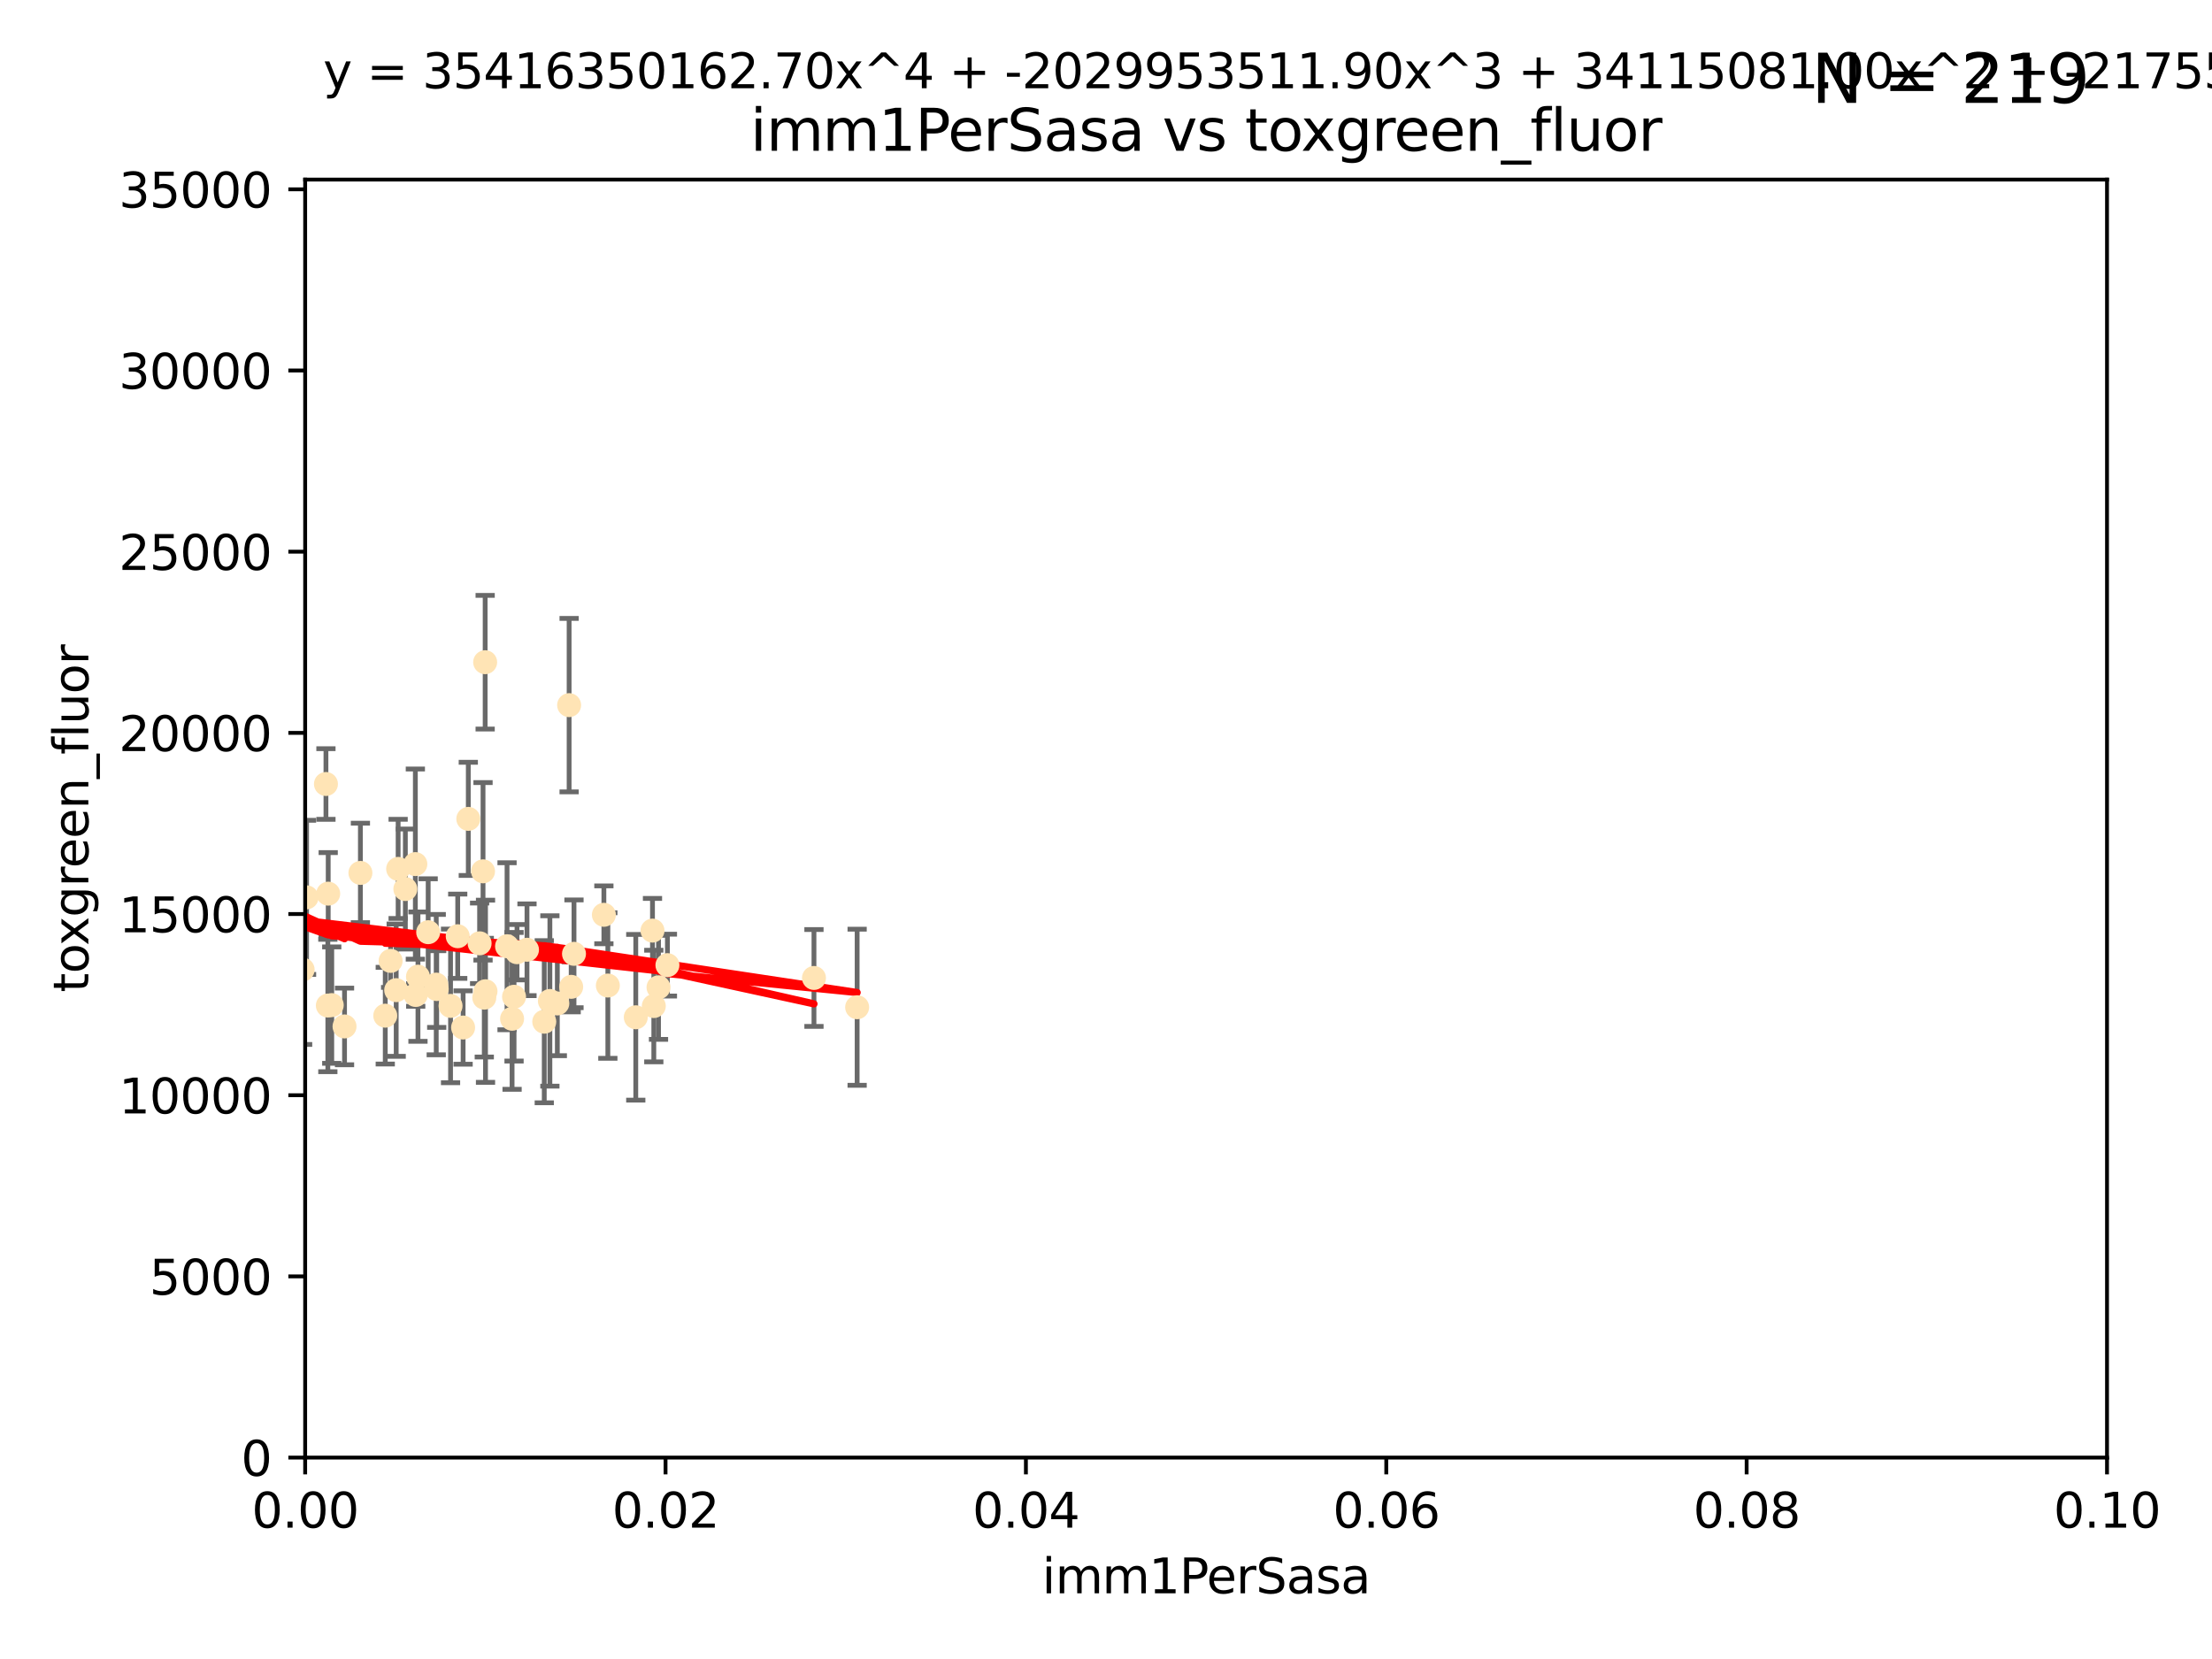 <?xml version="1.0" encoding="utf-8" standalone="no"?>
<!DOCTYPE svg PUBLIC "-//W3C//DTD SVG 1.1//EN"
  "http://www.w3.org/Graphics/SVG/1.1/DTD/svg11.dtd">
<svg xmlns:xlink="http://www.w3.org/1999/xlink" width="460.8pt" height="345.6pt" viewBox="0 0 460.8 345.6" xmlns="http://www.w3.org/2000/svg" version="1.1">
 <defs>
  <style type="text/css">*{stroke-linejoin: round; stroke-linecap: butt}</style>
 </defs>
 <g id="figure_1">
  <g id="patch_1">
   <path d="M 0 345.6 
L 460.8 345.6 
L 460.8 0 
L 0 0 
z
" style="fill: #ffffff"/>
  </g>
  <g id="axes_1">
   <g id="patch_2">
    <path d="M 63.571 303.64 
L 438.93 303.64 
L 438.93 37.411 
L 63.571 37.411 
z
" style="fill: #ffffff"/>
   </g>
   <g id="PathCollection_1">
    <defs>
     <path id="m7cfecf7561" d="M 0 1.118 
C 0.297 1.118 0.581 1 0.791 0.791 
C 1 0.581 1.118 0.297 1.118 0 
C 1.118 -0.297 1 -0.581 0.791 -0.791 
C 0.581 -1 0.297 -1.118 0 -1.118 
C -0.297 -1.118 -0.581 -1 -0.791 -0.791 
C -1 -0.581 -1.118 -0.297 -1.118 0 
C -1.118 0.297 -1 0.581 -0.791 0.791 
C -0.581 1 -0.297 1.118 0 1.118 
z
" style="stroke: #ffe4b5"/>
    </defs>
    <g clip-path="url(#pd90ed4f864)">
     <use xlink:href="#m7cfecf7561" x="57.015" y="156.837" style="fill: #ffe4b5; stroke: #ffe4b5"/>
     <use xlink:href="#m7cfecf7561" x="71.772" y="213.825" style="fill: #ffe4b5; stroke: #ffe4b5"/>
     <use xlink:href="#m7cfecf7561" x="54.785" y="171.695" style="fill: #ffe4b5; stroke: #ffe4b5"/>
     <use xlink:href="#m7cfecf7561" x="53.188" y="211.132" style="fill: #ffe4b5; stroke: #ffe4b5"/>
     <use xlink:href="#m7cfecf7561" x="75.079" y="181.843" style="fill: #ffe4b5; stroke: #ffe4b5"/>
     <use xlink:href="#m7cfecf7561" x="90.877" y="205.115" style="fill: #ffe4b5; stroke: #ffe4b5"/>
     <use xlink:href="#m7cfecf7561" x="82.94" y="181.005" style="fill: #ffe4b5; stroke: #ffe4b5"/>
     <use xlink:href="#m7cfecf7561" x="67.9" y="163.323" style="fill: #ffe4b5; stroke: #ffe4b5"/>
     <use xlink:href="#m7cfecf7561" x="90.975" y="206.037" style="fill: #ffe4b5; stroke: #ffe4b5"/>
     <use xlink:href="#m7cfecf7561" x="81.373" y="200.169" style="fill: #ffe4b5; stroke: #ffe4b5"/>
     <use xlink:href="#m7cfecf7561" x="89.197" y="194.192" style="fill: #ffe4b5; stroke: #ffe4b5"/>
     <use xlink:href="#m7cfecf7561" x="101.141" y="206.499" style="fill: #ffe4b5; stroke: #ffe4b5"/>
     <use xlink:href="#m7cfecf7561" x="63.044" y="201.987" style="fill: #ffe4b5; stroke: #ffe4b5"/>
     <use xlink:href="#m7cfecf7561" x="63.861" y="186.933" style="fill: #ffe4b5; stroke: #ffe4b5"/>
     <use xlink:href="#m7cfecf7561" x="68.371" y="186.164" style="fill: #ffe4b5; stroke: #ffe4b5"/>
     <use xlink:href="#m7cfecf7561" x="118.558" y="146.893" style="fill: #ffe4b5; stroke: #ffe4b5"/>
     <use xlink:href="#m7cfecf7561" x="99.911" y="196.509" style="fill: #ffe4b5; stroke: #ffe4b5"/>
     <use xlink:href="#m7cfecf7561" x="100.885" y="207.828" style="fill: #ffe4b5; stroke: #ffe4b5"/>
     <use xlink:href="#m7cfecf7561" x="135.925" y="193.861" style="fill: #ffe4b5; stroke: #ffe4b5"/>
     <use xlink:href="#m7cfecf7561" x="86.601" y="207.271" style="fill: #ffe4b5; stroke: #ffe4b5"/>
     <use xlink:href="#m7cfecf7561" x="87.071" y="203.455" style="fill: #ffe4b5; stroke: #ffe4b5"/>
     <use xlink:href="#m7cfecf7561" x="84.442" y="185.203" style="fill: #ffe4b5; stroke: #ffe4b5"/>
     <use xlink:href="#m7cfecf7561" x="96.474" y="214.052" style="fill: #ffe4b5; stroke: #ffe4b5"/>
     <use xlink:href="#m7cfecf7561" x="107.703" y="198.363" style="fill: #ffe4b5; stroke: #ffe4b5"/>
     <use xlink:href="#m7cfecf7561" x="80.257" y="211.585" style="fill: #ffe4b5; stroke: #ffe4b5"/>
     <use xlink:href="#m7cfecf7561" x="116.102" y="209.035" style="fill: #ffe4b5; stroke: #ffe4b5"/>
     <use xlink:href="#m7cfecf7561" x="93.857" y="209.546" style="fill: #ffe4b5; stroke: #ffe4b5"/>
     <use xlink:href="#m7cfecf7561" x="68.296" y="209.471" style="fill: #ffe4b5; stroke: #ffe4b5"/>
     <use xlink:href="#m7cfecf7561" x="105.627" y="197.121" style="fill: #ffe4b5; stroke: #ffe4b5"/>
     <use xlink:href="#m7cfecf7561" x="101.067" y="137.95" style="fill: #ffe4b5; stroke: #ffe4b5"/>
     <use xlink:href="#m7cfecf7561" x="95.352" y="195.035" style="fill: #ffe4b5; stroke: #ffe4b5"/>
     <use xlink:href="#m7cfecf7561" x="100.625" y="181.513" style="fill: #ffe4b5; stroke: #ffe4b5"/>
     <use xlink:href="#m7cfecf7561" x="106.676" y="212.224" style="fill: #ffe4b5; stroke: #ffe4b5"/>
     <use xlink:href="#m7cfecf7561" x="82.534" y="206.268" style="fill: #ffe4b5; stroke: #ffe4b5"/>
     <use xlink:href="#m7cfecf7561" x="118.986" y="205.576" style="fill: #ffe4b5; stroke: #ffe4b5"/>
     <use xlink:href="#m7cfecf7561" x="113.38" y="212.837" style="fill: #ffe4b5; stroke: #ffe4b5"/>
     <use xlink:href="#m7cfecf7561" x="137.18" y="205.681" style="fill: #ffe4b5; stroke: #ffe4b5"/>
     <use xlink:href="#m7cfecf7561" x="86.526" y="180.006" style="fill: #ffe4b5; stroke: #ffe4b5"/>
     <use xlink:href="#m7cfecf7561" x="109.782" y="197.851" style="fill: #ffe4b5; stroke: #ffe4b5"/>
     <use xlink:href="#m7cfecf7561" x="69.109" y="209.384" style="fill: #ffe4b5; stroke: #ffe4b5"/>
     <use xlink:href="#m7cfecf7561" x="97.555" y="170.586" style="fill: #ffe4b5; stroke: #ffe4b5"/>
     <use xlink:href="#m7cfecf7561" x="107.086" y="207.643" style="fill: #ffe4b5; stroke: #ffe4b5"/>
     <use xlink:href="#m7cfecf7561" x="114.552" y="208.521" style="fill: #ffe4b5; stroke: #ffe4b5"/>
     <use xlink:href="#m7cfecf7561" x="169.564" y="203.725" style="fill: #ffe4b5; stroke: #ffe4b5"/>
     <use xlink:href="#m7cfecf7561" x="126.627" y="205.306" style="fill: #ffe4b5; stroke: #ffe4b5"/>
     <use xlink:href="#m7cfecf7561" x="60.205" y="213.635" style="fill: #ffe4b5; stroke: #ffe4b5"/>
     <use xlink:href="#m7cfecf7561" x="136.2" y="209.579" style="fill: #ffe4b5; stroke: #ffe4b5"/>
     <use xlink:href="#m7cfecf7561" x="119.573" y="198.699" style="fill: #ffe4b5; stroke: #ffe4b5"/>
     <use xlink:href="#m7cfecf7561" x="178.558" y="209.828" style="fill: #ffe4b5; stroke: #ffe4b5"/>
     <use xlink:href="#m7cfecf7561" x="139.037" y="201.054" style="fill: #ffe4b5; stroke: #ffe4b5"/>
     <use xlink:href="#m7cfecf7561" x="132.444" y="211.918" style="fill: #ffe4b5; stroke: #ffe4b5"/>
     <use xlink:href="#m7cfecf7561" x="125.8" y="190.57" style="fill: #ffe4b5; stroke: #ffe4b5"/>
    </g>
   </g>
   <g id="matplotlib.axis_1">
    <g id="xtick_1">
     <g id="line2d_1">
      <defs>
       <path id="mc4aa33e08f" d="M 0 0 
L 0 3.5 
" style="stroke: #000000; stroke-width: 0.8"/>
      </defs>
      <g>
       <use xlink:href="#mc4aa33e08f" x="63.571" y="303.64" style="stroke: #000000; stroke-width: 0.8"/>
      </g>
     </g>
     <g id="text_1">
      <!-- 0.00 -->
      <g transform="translate(52.438 318.238)scale(0.1 -0.1)">
       <defs>
        <path id="DejaVuSans-30" d="M 2034 4250 
Q 1547 4250 1301 3770 
Q 1056 3291 1056 2328 
Q 1056 1369 1301 889 
Q 1547 409 2034 409 
Q 2525 409 2770 889 
Q 3016 1369 3016 2328 
Q 3016 3291 2770 3770 
Q 2525 4250 2034 4250 
z
M 2034 4750 
Q 2819 4750 3233 4129 
Q 3647 3509 3647 2328 
Q 3647 1150 3233 529 
Q 2819 -91 2034 -91 
Q 1250 -91 836 529 
Q 422 1150 422 2328 
Q 422 3509 836 4129 
Q 1250 4750 2034 4750 
z
" transform="scale(0.016)"/>
        <path id="DejaVuSans-2e" d="M 684 794 
L 1344 794 
L 1344 0 
L 684 0 
L 684 794 
z
" transform="scale(0.016)"/>
       </defs>
       <use xlink:href="#DejaVuSans-30"/>
       <use xlink:href="#DejaVuSans-2e" x="63.623"/>
       <use xlink:href="#DejaVuSans-30" x="95.41"/>
       <use xlink:href="#DejaVuSans-30" x="159.033"/>
      </g>
     </g>
    </g>
    <g id="xtick_2">
     <g id="line2d_2">
      <g>
       <use xlink:href="#mc4aa33e08f" x="138.643" y="303.64" style="stroke: #000000; stroke-width: 0.8"/>
      </g>
     </g>
     <g id="text_2">
      <!-- 0.02 -->
      <g transform="translate(127.51 318.238)scale(0.1 -0.1)">
       <defs>
        <path id="DejaVuSans-32" d="M 1228 531 
L 3431 531 
L 3431 0 
L 469 0 
L 469 531 
Q 828 903 1448 1529 
Q 2069 2156 2228 2338 
Q 2531 2678 2651 2914 
Q 2772 3150 2772 3378 
Q 2772 3750 2511 3984 
Q 2250 4219 1831 4219 
Q 1534 4219 1204 4116 
Q 875 4013 500 3803 
L 500 4441 
Q 881 4594 1212 4672 
Q 1544 4750 1819 4750 
Q 2544 4750 2975 4387 
Q 3406 4025 3406 3419 
Q 3406 3131 3298 2873 
Q 3191 2616 2906 2266 
Q 2828 2175 2409 1742 
Q 1991 1309 1228 531 
z
" transform="scale(0.016)"/>
       </defs>
       <use xlink:href="#DejaVuSans-30"/>
       <use xlink:href="#DejaVuSans-2e" x="63.623"/>
       <use xlink:href="#DejaVuSans-30" x="95.41"/>
       <use xlink:href="#DejaVuSans-32" x="159.033"/>
      </g>
     </g>
    </g>
    <g id="xtick_3">
     <g id="line2d_3">
      <g>
       <use xlink:href="#mc4aa33e08f" x="213.715" y="303.64" style="stroke: #000000; stroke-width: 0.8"/>
      </g>
     </g>
     <g id="text_3">
      <!-- 0.04 -->
      <g transform="translate(202.582 318.238)scale(0.1 -0.1)">
       <defs>
        <path id="DejaVuSans-34" d="M 2419 4116 
L 825 1625 
L 2419 1625 
L 2419 4116 
z
M 2253 4666 
L 3047 4666 
L 3047 1625 
L 3713 1625 
L 3713 1100 
L 3047 1100 
L 3047 0 
L 2419 0 
L 2419 1100 
L 313 1100 
L 313 1709 
L 2253 4666 
z
" transform="scale(0.016)"/>
       </defs>
       <use xlink:href="#DejaVuSans-30"/>
       <use xlink:href="#DejaVuSans-2e" x="63.623"/>
       <use xlink:href="#DejaVuSans-30" x="95.41"/>
       <use xlink:href="#DejaVuSans-34" x="159.033"/>
      </g>
     </g>
    </g>
    <g id="xtick_4">
     <g id="line2d_4">
      <g>
       <use xlink:href="#mc4aa33e08f" x="288.786" y="303.64" style="stroke: #000000; stroke-width: 0.8"/>
      </g>
     </g>
     <g id="text_4">
      <!-- 0.06 -->
      <g transform="translate(277.654 318.238)scale(0.1 -0.1)">
       <defs>
        <path id="DejaVuSans-36" d="M 2113 2584 
Q 1688 2584 1439 2293 
Q 1191 2003 1191 1497 
Q 1191 994 1439 701 
Q 1688 409 2113 409 
Q 2538 409 2786 701 
Q 3034 994 3034 1497 
Q 3034 2003 2786 2293 
Q 2538 2584 2113 2584 
z
M 3366 4563 
L 3366 3988 
Q 3128 4100 2886 4159 
Q 2644 4219 2406 4219 
Q 1781 4219 1451 3797 
Q 1122 3375 1075 2522 
Q 1259 2794 1537 2939 
Q 1816 3084 2150 3084 
Q 2853 3084 3261 2657 
Q 3669 2231 3669 1497 
Q 3669 778 3244 343 
Q 2819 -91 2113 -91 
Q 1303 -91 875 529 
Q 447 1150 447 2328 
Q 447 3434 972 4092 
Q 1497 4750 2381 4750 
Q 2619 4750 2861 4703 
Q 3103 4656 3366 4563 
z
" transform="scale(0.016)"/>
       </defs>
       <use xlink:href="#DejaVuSans-30"/>
       <use xlink:href="#DejaVuSans-2e" x="63.623"/>
       <use xlink:href="#DejaVuSans-30" x="95.41"/>
       <use xlink:href="#DejaVuSans-36" x="159.033"/>
      </g>
     </g>
    </g>
    <g id="xtick_5">
     <g id="line2d_5">
      <g>
       <use xlink:href="#mc4aa33e08f" x="363.858" y="303.64" style="stroke: #000000; stroke-width: 0.8"/>
      </g>
     </g>
     <g id="text_5">
      <!-- 0.08 -->
      <g transform="translate(352.725 318.238)scale(0.1 -0.1)">
       <defs>
        <path id="DejaVuSans-38" d="M 2034 2216 
Q 1584 2216 1326 1975 
Q 1069 1734 1069 1313 
Q 1069 891 1326 650 
Q 1584 409 2034 409 
Q 2484 409 2743 651 
Q 3003 894 3003 1313 
Q 3003 1734 2745 1975 
Q 2488 2216 2034 2216 
z
M 1403 2484 
Q 997 2584 770 2862 
Q 544 3141 544 3541 
Q 544 4100 942 4425 
Q 1341 4750 2034 4750 
Q 2731 4750 3128 4425 
Q 3525 4100 3525 3541 
Q 3525 3141 3298 2862 
Q 3072 2584 2669 2484 
Q 3125 2378 3379 2068 
Q 3634 1759 3634 1313 
Q 3634 634 3220 271 
Q 2806 -91 2034 -91 
Q 1263 -91 848 271 
Q 434 634 434 1313 
Q 434 1759 690 2068 
Q 947 2378 1403 2484 
z
M 1172 3481 
Q 1172 3119 1398 2916 
Q 1625 2713 2034 2713 
Q 2441 2713 2670 2916 
Q 2900 3119 2900 3481 
Q 2900 3844 2670 4047 
Q 2441 4250 2034 4250 
Q 1625 4250 1398 4047 
Q 1172 3844 1172 3481 
z
" transform="scale(0.016)"/>
       </defs>
       <use xlink:href="#DejaVuSans-30"/>
       <use xlink:href="#DejaVuSans-2e" x="63.623"/>
       <use xlink:href="#DejaVuSans-30" x="95.41"/>
       <use xlink:href="#DejaVuSans-38" x="159.033"/>
      </g>
     </g>
    </g>
    <g id="xtick_6">
     <g id="line2d_6">
      <g>
       <use xlink:href="#mc4aa33e08f" x="438.93" y="303.64" style="stroke: #000000; stroke-width: 0.8"/>
      </g>
     </g>
     <g id="text_6">
      <!-- 0.10 -->
      <g transform="translate(427.797 318.238)scale(0.1 -0.1)">
       <defs>
        <path id="DejaVuSans-31" d="M 794 531 
L 1825 531 
L 1825 4091 
L 703 3866 
L 703 4441 
L 1819 4666 
L 2450 4666 
L 2450 531 
L 3481 531 
L 3481 0 
L 794 0 
L 794 531 
z
" transform="scale(0.016)"/>
       </defs>
       <use xlink:href="#DejaVuSans-30"/>
       <use xlink:href="#DejaVuSans-2e" x="63.623"/>
       <use xlink:href="#DejaVuSans-31" x="95.41"/>
       <use xlink:href="#DejaVuSans-30" x="159.033"/>
      </g>
     </g>
    </g>
    <g id="text_7">
     <!-- imm1PerSasa -->
     <g transform="translate(217.067 331.917)scale(0.1 -0.1)">
      <defs>
       <path id="DejaVuSans-69" d="M 603 3500 
L 1178 3500 
L 1178 0 
L 603 0 
L 603 3500 
z
M 603 4863 
L 1178 4863 
L 1178 4134 
L 603 4134 
L 603 4863 
z
" transform="scale(0.016)"/>
       <path id="DejaVuSans-6d" d="M 3328 2828 
Q 3544 3216 3844 3400 
Q 4144 3584 4550 3584 
Q 5097 3584 5394 3201 
Q 5691 2819 5691 2113 
L 5691 0 
L 5113 0 
L 5113 2094 
Q 5113 2597 4934 2840 
Q 4756 3084 4391 3084 
Q 3944 3084 3684 2787 
Q 3425 2491 3425 1978 
L 3425 0 
L 2847 0 
L 2847 2094 
Q 2847 2600 2669 2842 
Q 2491 3084 2119 3084 
Q 1678 3084 1418 2786 
Q 1159 2488 1159 1978 
L 1159 0 
L 581 0 
L 581 3500 
L 1159 3500 
L 1159 2956 
Q 1356 3278 1631 3431 
Q 1906 3584 2284 3584 
Q 2666 3584 2933 3390 
Q 3200 3197 3328 2828 
z
" transform="scale(0.016)"/>
       <path id="DejaVuSans-50" d="M 1259 4147 
L 1259 2394 
L 2053 2394 
Q 2494 2394 2734 2622 
Q 2975 2850 2975 3272 
Q 2975 3691 2734 3919 
Q 2494 4147 2053 4147 
L 1259 4147 
z
M 628 4666 
L 2053 4666 
Q 2838 4666 3239 4311 
Q 3641 3956 3641 3272 
Q 3641 2581 3239 2228 
Q 2838 1875 2053 1875 
L 1259 1875 
L 1259 0 
L 628 0 
L 628 4666 
z
" transform="scale(0.016)"/>
       <path id="DejaVuSans-65" d="M 3597 1894 
L 3597 1613 
L 953 1613 
Q 991 1019 1311 708 
Q 1631 397 2203 397 
Q 2534 397 2845 478 
Q 3156 559 3463 722 
L 3463 178 
Q 3153 47 2828 -22 
Q 2503 -91 2169 -91 
Q 1331 -91 842 396 
Q 353 884 353 1716 
Q 353 2575 817 3079 
Q 1281 3584 2069 3584 
Q 2775 3584 3186 3129 
Q 3597 2675 3597 1894 
z
M 3022 2063 
Q 3016 2534 2758 2815 
Q 2500 3097 2075 3097 
Q 1594 3097 1305 2825 
Q 1016 2553 972 2059 
L 3022 2063 
z
" transform="scale(0.016)"/>
       <path id="DejaVuSans-72" d="M 2631 2963 
Q 2534 3019 2420 3045 
Q 2306 3072 2169 3072 
Q 1681 3072 1420 2755 
Q 1159 2438 1159 1844 
L 1159 0 
L 581 0 
L 581 3500 
L 1159 3500 
L 1159 2956 
Q 1341 3275 1631 3429 
Q 1922 3584 2338 3584 
Q 2397 3584 2469 3576 
Q 2541 3569 2628 3553 
L 2631 2963 
z
" transform="scale(0.016)"/>
       <path id="DejaVuSans-53" d="M 3425 4513 
L 3425 3897 
Q 3066 4069 2747 4153 
Q 2428 4238 2131 4238 
Q 1616 4238 1336 4038 
Q 1056 3838 1056 3469 
Q 1056 3159 1242 3001 
Q 1428 2844 1947 2747 
L 2328 2669 
Q 3034 2534 3370 2195 
Q 3706 1856 3706 1288 
Q 3706 609 3251 259 
Q 2797 -91 1919 -91 
Q 1588 -91 1214 -16 
Q 841 59 441 206 
L 441 856 
Q 825 641 1194 531 
Q 1563 422 1919 422 
Q 2459 422 2753 634 
Q 3047 847 3047 1241 
Q 3047 1584 2836 1778 
Q 2625 1972 2144 2069 
L 1759 2144 
Q 1053 2284 737 2584 
Q 422 2884 422 3419 
Q 422 4038 858 4394 
Q 1294 4750 2059 4750 
Q 2388 4750 2728 4690 
Q 3069 4631 3425 4513 
z
" transform="scale(0.016)"/>
       <path id="DejaVuSans-61" d="M 2194 1759 
Q 1497 1759 1228 1600 
Q 959 1441 959 1056 
Q 959 750 1161 570 
Q 1363 391 1709 391 
Q 2188 391 2477 730 
Q 2766 1069 2766 1631 
L 2766 1759 
L 2194 1759 
z
M 3341 1997 
L 3341 0 
L 2766 0 
L 2766 531 
Q 2569 213 2275 61 
Q 1981 -91 1556 -91 
Q 1019 -91 701 211 
Q 384 513 384 1019 
Q 384 1609 779 1909 
Q 1175 2209 1959 2209 
L 2766 2209 
L 2766 2266 
Q 2766 2663 2505 2880 
Q 2244 3097 1772 3097 
Q 1472 3097 1187 3025 
Q 903 2953 641 2809 
L 641 3341 
Q 956 3463 1253 3523 
Q 1550 3584 1831 3584 
Q 2591 3584 2966 3190 
Q 3341 2797 3341 1997 
z
" transform="scale(0.016)"/>
       <path id="DejaVuSans-73" d="M 2834 3397 
L 2834 2853 
Q 2591 2978 2328 3040 
Q 2066 3103 1784 3103 
Q 1356 3103 1142 2972 
Q 928 2841 928 2578 
Q 928 2378 1081 2264 
Q 1234 2150 1697 2047 
L 1894 2003 
Q 2506 1872 2764 1633 
Q 3022 1394 3022 966 
Q 3022 478 2636 193 
Q 2250 -91 1575 -91 
Q 1294 -91 989 -36 
Q 684 19 347 128 
L 347 722 
Q 666 556 975 473 
Q 1284 391 1588 391 
Q 1994 391 2212 530 
Q 2431 669 2431 922 
Q 2431 1156 2273 1281 
Q 2116 1406 1581 1522 
L 1381 1569 
Q 847 1681 609 1914 
Q 372 2147 372 2553 
Q 372 3047 722 3315 
Q 1072 3584 1716 3584 
Q 2034 3584 2315 3537 
Q 2597 3491 2834 3397 
z
" transform="scale(0.016)"/>
      </defs>
      <use xlink:href="#DejaVuSans-69"/>
      <use xlink:href="#DejaVuSans-6d" x="27.783"/>
      <use xlink:href="#DejaVuSans-6d" x="125.195"/>
      <use xlink:href="#DejaVuSans-31" x="222.607"/>
      <use xlink:href="#DejaVuSans-50" x="286.23"/>
      <use xlink:href="#DejaVuSans-65" x="342.908"/>
      <use xlink:href="#DejaVuSans-72" x="404.432"/>
      <use xlink:href="#DejaVuSans-53" x="445.545"/>
      <use xlink:href="#DejaVuSans-61" x="509.021"/>
      <use xlink:href="#DejaVuSans-73" x="570.301"/>
      <use xlink:href="#DejaVuSans-61" x="622.4"/>
     </g>
    </g>
   </g>
   <g id="matplotlib.axis_2">
    <g id="ytick_1">
     <g id="line2d_7">
      <defs>
       <path id="m0493720730" d="M 0 0 
L -3.5 0 
" style="stroke: #000000; stroke-width: 0.8"/>
      </defs>
      <g>
       <use xlink:href="#m0493720730" x="63.571" y="303.64" style="stroke: #000000; stroke-width: 0.8"/>
      </g>
     </g>
     <g id="text_8">
      <!-- 0 -->
      <g transform="translate(50.209 307.439)scale(0.1 -0.1)">
       <use xlink:href="#DejaVuSans-30"/>
      </g>
     </g>
    </g>
    <g id="ytick_2">
     <g id="line2d_8">
      <g>
       <use xlink:href="#m0493720730" x="63.571" y="265.897" style="stroke: #000000; stroke-width: 0.8"/>
      </g>
     </g>
     <g id="text_9">
      <!-- 5000 -->
      <g transform="translate(31.121 269.696)scale(0.1 -0.1)">
       <defs>
        <path id="DejaVuSans-35" d="M 691 4666 
L 3169 4666 
L 3169 4134 
L 1269 4134 
L 1269 2991 
Q 1406 3038 1543 3061 
Q 1681 3084 1819 3084 
Q 2600 3084 3056 2656 
Q 3513 2228 3513 1497 
Q 3513 744 3044 326 
Q 2575 -91 1722 -91 
Q 1428 -91 1123 -41 
Q 819 9 494 109 
L 494 744 
Q 775 591 1075 516 
Q 1375 441 1709 441 
Q 2250 441 2565 725 
Q 2881 1009 2881 1497 
Q 2881 1984 2565 2268 
Q 2250 2553 1709 2553 
Q 1456 2553 1204 2497 
Q 953 2441 691 2322 
L 691 4666 
z
" transform="scale(0.016)"/>
       </defs>
       <use xlink:href="#DejaVuSans-35"/>
       <use xlink:href="#DejaVuSans-30" x="63.623"/>
       <use xlink:href="#DejaVuSans-30" x="127.246"/>
       <use xlink:href="#DejaVuSans-30" x="190.869"/>
      </g>
     </g>
    </g>
    <g id="ytick_3">
     <g id="line2d_9">
      <g>
       <use xlink:href="#m0493720730" x="63.571" y="228.154" style="stroke: #000000; stroke-width: 0.8"/>
      </g>
     </g>
     <g id="text_10">
      <!-- 10000 -->
      <g transform="translate(24.759 231.953)scale(0.1 -0.1)">
       <use xlink:href="#DejaVuSans-31"/>
       <use xlink:href="#DejaVuSans-30" x="63.623"/>
       <use xlink:href="#DejaVuSans-30" x="127.246"/>
       <use xlink:href="#DejaVuSans-30" x="190.869"/>
       <use xlink:href="#DejaVuSans-30" x="254.492"/>
      </g>
     </g>
    </g>
    <g id="ytick_4">
     <g id="line2d_10">
      <g>
       <use xlink:href="#m0493720730" x="63.571" y="190.411" style="stroke: #000000; stroke-width: 0.8"/>
      </g>
     </g>
     <g id="text_11">
      <!-- 15000 -->
      <g transform="translate(24.759 194.21)scale(0.1 -0.1)">
       <use xlink:href="#DejaVuSans-31"/>
       <use xlink:href="#DejaVuSans-35" x="63.623"/>
       <use xlink:href="#DejaVuSans-30" x="127.246"/>
       <use xlink:href="#DejaVuSans-30" x="190.869"/>
       <use xlink:href="#DejaVuSans-30" x="254.492"/>
      </g>
     </g>
    </g>
    <g id="ytick_5">
     <g id="line2d_11">
      <g>
       <use xlink:href="#m0493720730" x="63.571" y="152.668" style="stroke: #000000; stroke-width: 0.8"/>
      </g>
     </g>
     <g id="text_12">
      <!-- 20000 -->
      <g transform="translate(24.759 156.467)scale(0.1 -0.1)">
       <use xlink:href="#DejaVuSans-32"/>
       <use xlink:href="#DejaVuSans-30" x="63.623"/>
       <use xlink:href="#DejaVuSans-30" x="127.246"/>
       <use xlink:href="#DejaVuSans-30" x="190.869"/>
       <use xlink:href="#DejaVuSans-30" x="254.492"/>
      </g>
     </g>
    </g>
    <g id="ytick_6">
     <g id="line2d_12">
      <g>
       <use xlink:href="#m0493720730" x="63.571" y="114.925" style="stroke: #000000; stroke-width: 0.8"/>
      </g>
     </g>
     <g id="text_13">
      <!-- 25000 -->
      <g transform="translate(24.759 118.724)scale(0.1 -0.1)">
       <use xlink:href="#DejaVuSans-32"/>
       <use xlink:href="#DejaVuSans-35" x="63.623"/>
       <use xlink:href="#DejaVuSans-30" x="127.246"/>
       <use xlink:href="#DejaVuSans-30" x="190.869"/>
       <use xlink:href="#DejaVuSans-30" x="254.492"/>
      </g>
     </g>
    </g>
    <g id="ytick_7">
     <g id="line2d_13">
      <g>
       <use xlink:href="#m0493720730" x="63.571" y="77.181" style="stroke: #000000; stroke-width: 0.8"/>
      </g>
     </g>
     <g id="text_14">
      <!-- 30000 -->
      <g transform="translate(24.759 80.981)scale(0.1 -0.1)">
       <defs>
        <path id="DejaVuSans-33" d="M 2597 2516 
Q 3050 2419 3304 2112 
Q 3559 1806 3559 1356 
Q 3559 666 3084 287 
Q 2609 -91 1734 -91 
Q 1441 -91 1130 -33 
Q 819 25 488 141 
L 488 750 
Q 750 597 1062 519 
Q 1375 441 1716 441 
Q 2309 441 2620 675 
Q 2931 909 2931 1356 
Q 2931 1769 2642 2001 
Q 2353 2234 1838 2234 
L 1294 2234 
L 1294 2753 
L 1863 2753 
Q 2328 2753 2575 2939 
Q 2822 3125 2822 3475 
Q 2822 3834 2567 4026 
Q 2313 4219 1838 4219 
Q 1578 4219 1281 4162 
Q 984 4106 628 3988 
L 628 4550 
Q 988 4650 1302 4700 
Q 1616 4750 1894 4750 
Q 2613 4750 3031 4423 
Q 3450 4097 3450 3541 
Q 3450 3153 3228 2886 
Q 3006 2619 2597 2516 
z
" transform="scale(0.016)"/>
       </defs>
       <use xlink:href="#DejaVuSans-33"/>
       <use xlink:href="#DejaVuSans-30" x="63.623"/>
       <use xlink:href="#DejaVuSans-30" x="127.246"/>
       <use xlink:href="#DejaVuSans-30" x="190.869"/>
       <use xlink:href="#DejaVuSans-30" x="254.492"/>
      </g>
     </g>
    </g>
    <g id="ytick_8">
     <g id="line2d_14">
      <g>
       <use xlink:href="#m0493720730" x="63.571" y="39.438" style="stroke: #000000; stroke-width: 0.8"/>
      </g>
     </g>
     <g id="text_15">
      <!-- 35000 -->
      <g transform="translate(24.759 43.238)scale(0.1 -0.1)">
       <use xlink:href="#DejaVuSans-33"/>
       <use xlink:href="#DejaVuSans-35" x="63.623"/>
       <use xlink:href="#DejaVuSans-30" x="127.246"/>
       <use xlink:href="#DejaVuSans-30" x="190.869"/>
       <use xlink:href="#DejaVuSans-30" x="254.492"/>
      </g>
     </g>
    </g>
    <g id="text_16">
     <!-- toxgreen_fluor -->
     <g transform="translate(18.401 206.72)rotate(-90)scale(0.1 -0.1)">
      <defs>
       <path id="DejaVuSans-74" d="M 1172 4494 
L 1172 3500 
L 2356 3500 
L 2356 3053 
L 1172 3053 
L 1172 1153 
Q 1172 725 1289 603 
Q 1406 481 1766 481 
L 2356 481 
L 2356 0 
L 1766 0 
Q 1100 0 847 248 
Q 594 497 594 1153 
L 594 3053 
L 172 3053 
L 172 3500 
L 594 3500 
L 594 4494 
L 1172 4494 
z
" transform="scale(0.016)"/>
       <path id="DejaVuSans-6f" d="M 1959 3097 
Q 1497 3097 1228 2736 
Q 959 2375 959 1747 
Q 959 1119 1226 758 
Q 1494 397 1959 397 
Q 2419 397 2687 759 
Q 2956 1122 2956 1747 
Q 2956 2369 2687 2733 
Q 2419 3097 1959 3097 
z
M 1959 3584 
Q 2709 3584 3137 3096 
Q 3566 2609 3566 1747 
Q 3566 888 3137 398 
Q 2709 -91 1959 -91 
Q 1206 -91 779 398 
Q 353 888 353 1747 
Q 353 2609 779 3096 
Q 1206 3584 1959 3584 
z
" transform="scale(0.016)"/>
       <path id="DejaVuSans-78" d="M 3513 3500 
L 2247 1797 
L 3578 0 
L 2900 0 
L 1881 1375 
L 863 0 
L 184 0 
L 1544 1831 
L 300 3500 
L 978 3500 
L 1906 2253 
L 2834 3500 
L 3513 3500 
z
" transform="scale(0.016)"/>
       <path id="DejaVuSans-67" d="M 2906 1791 
Q 2906 2416 2648 2759 
Q 2391 3103 1925 3103 
Q 1463 3103 1205 2759 
Q 947 2416 947 1791 
Q 947 1169 1205 825 
Q 1463 481 1925 481 
Q 2391 481 2648 825 
Q 2906 1169 2906 1791 
z
M 3481 434 
Q 3481 -459 3084 -895 
Q 2688 -1331 1869 -1331 
Q 1566 -1331 1297 -1286 
Q 1028 -1241 775 -1147 
L 775 -588 
Q 1028 -725 1275 -790 
Q 1522 -856 1778 -856 
Q 2344 -856 2625 -561 
Q 2906 -266 2906 331 
L 2906 616 
Q 2728 306 2450 153 
Q 2172 0 1784 0 
Q 1141 0 747 490 
Q 353 981 353 1791 
Q 353 2603 747 3093 
Q 1141 3584 1784 3584 
Q 2172 3584 2450 3431 
Q 2728 3278 2906 2969 
L 2906 3500 
L 3481 3500 
L 3481 434 
z
" transform="scale(0.016)"/>
       <path id="DejaVuSans-6e" d="M 3513 2113 
L 3513 0 
L 2938 0 
L 2938 2094 
Q 2938 2591 2744 2837 
Q 2550 3084 2163 3084 
Q 1697 3084 1428 2787 
Q 1159 2491 1159 1978 
L 1159 0 
L 581 0 
L 581 3500 
L 1159 3500 
L 1159 2956 
Q 1366 3272 1645 3428 
Q 1925 3584 2291 3584 
Q 2894 3584 3203 3211 
Q 3513 2838 3513 2113 
z
" transform="scale(0.016)"/>
       <path id="DejaVuSans-5f" d="M 3263 -1063 
L 3263 -1509 
L -63 -1509 
L -63 -1063 
L 3263 -1063 
z
" transform="scale(0.016)"/>
       <path id="DejaVuSans-66" d="M 2375 4863 
L 2375 4384 
L 1825 4384 
Q 1516 4384 1395 4259 
Q 1275 4134 1275 3809 
L 1275 3500 
L 2222 3500 
L 2222 3053 
L 1275 3053 
L 1275 0 
L 697 0 
L 697 3053 
L 147 3053 
L 147 3500 
L 697 3500 
L 697 3744 
Q 697 4328 969 4595 
Q 1241 4863 1831 4863 
L 2375 4863 
z
" transform="scale(0.016)"/>
       <path id="DejaVuSans-6c" d="M 603 4863 
L 1178 4863 
L 1178 0 
L 603 0 
L 603 4863 
z
" transform="scale(0.016)"/>
       <path id="DejaVuSans-75" d="M 544 1381 
L 544 3500 
L 1119 3500 
L 1119 1403 
Q 1119 906 1312 657 
Q 1506 409 1894 409 
Q 2359 409 2629 706 
Q 2900 1003 2900 1516 
L 2900 3500 
L 3475 3500 
L 3475 0 
L 2900 0 
L 2900 538 
Q 2691 219 2414 64 
Q 2138 -91 1772 -91 
Q 1169 -91 856 284 
Q 544 659 544 1381 
z
M 1991 3584 
L 1991 3584 
z
" transform="scale(0.016)"/>
      </defs>
      <use xlink:href="#DejaVuSans-74"/>
      <use xlink:href="#DejaVuSans-6f" x="39.209"/>
      <use xlink:href="#DejaVuSans-78" x="97.266"/>
      <use xlink:href="#DejaVuSans-67" x="156.445"/>
      <use xlink:href="#DejaVuSans-72" x="219.922"/>
      <use xlink:href="#DejaVuSans-65" x="258.785"/>
      <use xlink:href="#DejaVuSans-65" x="320.309"/>
      <use xlink:href="#DejaVuSans-6e" x="381.832"/>
      <use xlink:href="#DejaVuSans-5f" x="445.211"/>
      <use xlink:href="#DejaVuSans-66" x="495.211"/>
      <use xlink:href="#DejaVuSans-6c" x="530.416"/>
      <use xlink:href="#DejaVuSans-75" x="558.199"/>
      <use xlink:href="#DejaVuSans-6f" x="621.578"/>
      <use xlink:href="#DejaVuSans-72" x="682.76"/>
     </g>
    </g>
   </g>
   <g id="LineCollection_1">
    <path d="M 57.015 169.082 
L 57.015 144.592 
" clip-path="url(#pd90ed4f864)" style="fill: none; stroke: #696969"/>
    <path d="M 71.772 221.812 
L 71.772 205.839 
" clip-path="url(#pd90ed4f864)" style="fill: none; stroke: #696969"/>
    <path d="M 54.785 184.238 
L 54.785 159.153 
" clip-path="url(#pd90ed4f864)" style="fill: none; stroke: #696969"/>
    <path d="M 53.188 222.176 
L 53.188 200.087 
" clip-path="url(#pd90ed4f864)" style="fill: none; stroke: #696969"/>
    <path d="M 75.079 192.201 
L 75.079 171.484 
" clip-path="url(#pd90ed4f864)" style="fill: none; stroke: #696969"/>
    <path d="M 90.877 219.733 
L 90.877 190.498 
" clip-path="url(#pd90ed4f864)" style="fill: none; stroke: #696969"/>
    <path d="M 82.94 191.334 
L 82.94 170.675 
" clip-path="url(#pd90ed4f864)" style="fill: none; stroke: #696969"/>
    <path d="M 67.9 170.679 
L 67.9 155.967 
" clip-path="url(#pd90ed4f864)" style="fill: none; stroke: #696969"/>
    <path d="M 90.975 214.023 
L 90.975 198.051 
" clip-path="url(#pd90ed4f864)" style="fill: none; stroke: #696969"/>
    <path d="M 81.373 205.695 
L 81.373 194.642 
" clip-path="url(#pd90ed4f864)" style="fill: none; stroke: #696969"/>
    <path d="M 89.197 205.318 
L 89.197 183.065 
" clip-path="url(#pd90ed4f864)" style="fill: none; stroke: #696969"/>
    <path d="M 101.141 225.473 
L 101.141 187.525 
" clip-path="url(#pd90ed4f864)" style="fill: none; stroke: #696969"/>
    <path d="M 63.044 217.58 
L 63.044 186.394 
" clip-path="url(#pd90ed4f864)" style="fill: none; stroke: #696969"/>
    <path d="M 63.861 202.987 
L 63.861 170.879 
" clip-path="url(#pd90ed4f864)" style="fill: none; stroke: #696969"/>
    <path d="M 68.371 194.716 
L 68.371 177.611 
" clip-path="url(#pd90ed4f864)" style="fill: none; stroke: #696969"/>
    <path d="M 118.558 164.958 
L 118.558 128.828 
" clip-path="url(#pd90ed4f864)" style="fill: none; stroke: #696969"/>
    <path d="M 99.911 204.892 
L 99.911 188.125 
" clip-path="url(#pd90ed4f864)" style="fill: none; stroke: #696969"/>
    <path d="M 100.885 220.196 
L 100.885 195.46 
" clip-path="url(#pd90ed4f864)" style="fill: none; stroke: #696969"/>
    <path d="M 135.925 200.564 
L 135.925 187.157 
" clip-path="url(#pd90ed4f864)" style="fill: none; stroke: #696969"/>
    <path d="M 86.601 209.631 
L 86.601 204.91 
" clip-path="url(#pd90ed4f864)" style="fill: none; stroke: #696969"/>
    <path d="M 87.071 216.927 
L 87.071 189.982 
" clip-path="url(#pd90ed4f864)" style="fill: none; stroke: #696969"/>
    <path d="M 84.442 197.701 
L 84.442 172.706 
" clip-path="url(#pd90ed4f864)" style="fill: none; stroke: #696969"/>
    <path d="M 96.474 221.697 
L 96.474 206.408 
" clip-path="url(#pd90ed4f864)" style="fill: none; stroke: #696969"/>
    <path d="M 107.703 204.127 
L 107.703 192.599 
" clip-path="url(#pd90ed4f864)" style="fill: none; stroke: #696969"/>
    <path d="M 80.257 221.66 
L 80.257 201.509 
" clip-path="url(#pd90ed4f864)" style="fill: none; stroke: #696969"/>
    <path d="M 116.102 219.918 
L 116.102 198.152 
" clip-path="url(#pd90ed4f864)" style="fill: none; stroke: #696969"/>
    <path d="M 93.857 225.553 
L 93.857 193.54 
" clip-path="url(#pd90ed4f864)" style="fill: none; stroke: #696969"/>
    <path d="M 68.296 223.257 
L 68.296 195.684 
" clip-path="url(#pd90ed4f864)" style="fill: none; stroke: #696969"/>
    <path d="M 105.627 214.516 
L 105.627 179.726 
" clip-path="url(#pd90ed4f864)" style="fill: none; stroke: #696969"/>
    <path d="M 101.067 151.873 
L 101.067 124.028 
" clip-path="url(#pd90ed4f864)" style="fill: none; stroke: #696969"/>
    <path d="M 95.352 203.811 
L 95.352 186.259 
" clip-path="url(#pd90ed4f864)" style="fill: none; stroke: #696969"/>
    <path d="M 100.625 200.002 
L 100.625 163.024 
" clip-path="url(#pd90ed4f864)" style="fill: none; stroke: #696969"/>
    <path d="M 106.676 226.922 
L 106.676 197.526 
" clip-path="url(#pd90ed4f864)" style="fill: none; stroke: #696969"/>
    <path d="M 82.534 220.052 
L 82.534 192.484 
" clip-path="url(#pd90ed4f864)" style="fill: none; stroke: #696969"/>
    <path d="M 118.986 210.796 
L 118.986 200.356 
" clip-path="url(#pd90ed4f864)" style="fill: none; stroke: #696969"/>
    <path d="M 113.38 229.727 
L 113.38 195.947 
" clip-path="url(#pd90ed4f864)" style="fill: none; stroke: #696969"/>
    <path d="M 137.18 216.521 
L 137.18 194.84 
" clip-path="url(#pd90ed4f864)" style="fill: none; stroke: #696969"/>
    <path d="M 86.526 199.813 
L 86.526 160.2 
" clip-path="url(#pd90ed4f864)" style="fill: none; stroke: #696969"/>
    <path d="M 109.782 207.408 
L 109.782 188.295 
" clip-path="url(#pd90ed4f864)" style="fill: none; stroke: #696969"/>
    <path d="M 69.109 221.511 
L 69.109 197.258 
" clip-path="url(#pd90ed4f864)" style="fill: none; stroke: #696969"/>
    <path d="M 97.555 182.373 
L 97.555 158.798 
" clip-path="url(#pd90ed4f864)" style="fill: none; stroke: #696969"/>
    <path d="M 107.086 221.037 
L 107.086 194.249 
" clip-path="url(#pd90ed4f864)" style="fill: none; stroke: #696969"/>
    <path d="M 114.552 226.268 
L 114.552 190.773 
" clip-path="url(#pd90ed4f864)" style="fill: none; stroke: #696969"/>
    <path d="M 169.564 213.814 
L 169.564 193.637 
" clip-path="url(#pd90ed4f864)" style="fill: none; stroke: #696969"/>
    <path d="M 126.627 220.467 
L 126.627 190.144 
" clip-path="url(#pd90ed4f864)" style="fill: none; stroke: #696969"/>
    <path d="M 60.205 218.032 
L 60.205 209.238 
" clip-path="url(#pd90ed4f864)" style="fill: none; stroke: #696969"/>
    <path d="M 136.2 221.201 
L 136.2 197.956 
" clip-path="url(#pd90ed4f864)" style="fill: none; stroke: #696969"/>
    <path d="M 119.573 209.923 
L 119.573 187.475 
" clip-path="url(#pd90ed4f864)" style="fill: none; stroke: #696969"/>
    <path d="M 178.558 226.088 
L 178.558 193.568 
" clip-path="url(#pd90ed4f864)" style="fill: none; stroke: #696969"/>
    <path d="M 139.037 207.493 
L 139.037 194.615 
" clip-path="url(#pd90ed4f864)" style="fill: none; stroke: #696969"/>
    <path d="M 132.444 229.175 
L 132.444 194.662 
" clip-path="url(#pd90ed4f864)" style="fill: none; stroke: #696969"/>
    <path d="M 125.8 196.595 
L 125.8 184.546 
" clip-path="url(#pd90ed4f864)" style="fill: none; stroke: #696969"/>
   </g>
   <g id="line2d_15">
    <defs>
     <path id="mb892878a90" d="M 2 0 
L -2 -0 
" style="stroke: #696969"/>
    </defs>
    <g clip-path="url(#pd90ed4f864)">
     <use xlink:href="#mb892878a90" x="57.015" y="169.082" style="fill: #696969; stroke: #696969"/>
     <use xlink:href="#mb892878a90" x="71.772" y="221.812" style="fill: #696969; stroke: #696969"/>
     <use xlink:href="#mb892878a90" x="54.785" y="184.238" style="fill: #696969; stroke: #696969"/>
     <use xlink:href="#mb892878a90" x="53.188" y="222.176" style="fill: #696969; stroke: #696969"/>
     <use xlink:href="#mb892878a90" x="75.079" y="192.201" style="fill: #696969; stroke: #696969"/>
     <use xlink:href="#mb892878a90" x="90.877" y="219.733" style="fill: #696969; stroke: #696969"/>
     <use xlink:href="#mb892878a90" x="82.94" y="191.334" style="fill: #696969; stroke: #696969"/>
     <use xlink:href="#mb892878a90" x="67.9" y="170.679" style="fill: #696969; stroke: #696969"/>
     <use xlink:href="#mb892878a90" x="90.975" y="214.023" style="fill: #696969; stroke: #696969"/>
     <use xlink:href="#mb892878a90" x="81.373" y="205.695" style="fill: #696969; stroke: #696969"/>
     <use xlink:href="#mb892878a90" x="89.197" y="205.318" style="fill: #696969; stroke: #696969"/>
     <use xlink:href="#mb892878a90" x="101.141" y="225.473" style="fill: #696969; stroke: #696969"/>
     <use xlink:href="#mb892878a90" x="63.044" y="217.58" style="fill: #696969; stroke: #696969"/>
     <use xlink:href="#mb892878a90" x="63.861" y="202.987" style="fill: #696969; stroke: #696969"/>
     <use xlink:href="#mb892878a90" x="68.371" y="194.716" style="fill: #696969; stroke: #696969"/>
     <use xlink:href="#mb892878a90" x="118.558" y="164.958" style="fill: #696969; stroke: #696969"/>
     <use xlink:href="#mb892878a90" x="99.911" y="204.892" style="fill: #696969; stroke: #696969"/>
     <use xlink:href="#mb892878a90" x="100.885" y="220.196" style="fill: #696969; stroke: #696969"/>
     <use xlink:href="#mb892878a90" x="135.925" y="200.564" style="fill: #696969; stroke: #696969"/>
     <use xlink:href="#mb892878a90" x="86.601" y="209.631" style="fill: #696969; stroke: #696969"/>
     <use xlink:href="#mb892878a90" x="87.071" y="216.927" style="fill: #696969; stroke: #696969"/>
     <use xlink:href="#mb892878a90" x="84.442" y="197.701" style="fill: #696969; stroke: #696969"/>
     <use xlink:href="#mb892878a90" x="96.474" y="221.697" style="fill: #696969; stroke: #696969"/>
     <use xlink:href="#mb892878a90" x="107.703" y="204.127" style="fill: #696969; stroke: #696969"/>
     <use xlink:href="#mb892878a90" x="80.257" y="221.66" style="fill: #696969; stroke: #696969"/>
     <use xlink:href="#mb892878a90" x="116.102" y="219.918" style="fill: #696969; stroke: #696969"/>
     <use xlink:href="#mb892878a90" x="93.857" y="225.553" style="fill: #696969; stroke: #696969"/>
     <use xlink:href="#mb892878a90" x="68.296" y="223.257" style="fill: #696969; stroke: #696969"/>
     <use xlink:href="#mb892878a90" x="105.627" y="214.516" style="fill: #696969; stroke: #696969"/>
     <use xlink:href="#mb892878a90" x="101.067" y="151.873" style="fill: #696969; stroke: #696969"/>
     <use xlink:href="#mb892878a90" x="95.352" y="203.811" style="fill: #696969; stroke: #696969"/>
     <use xlink:href="#mb892878a90" x="100.625" y="200.002" style="fill: #696969; stroke: #696969"/>
     <use xlink:href="#mb892878a90" x="106.676" y="226.922" style="fill: #696969; stroke: #696969"/>
     <use xlink:href="#mb892878a90" x="82.534" y="220.052" style="fill: #696969; stroke: #696969"/>
     <use xlink:href="#mb892878a90" x="118.986" y="210.796" style="fill: #696969; stroke: #696969"/>
     <use xlink:href="#mb892878a90" x="113.38" y="229.727" style="fill: #696969; stroke: #696969"/>
     <use xlink:href="#mb892878a90" x="137.18" y="216.521" style="fill: #696969; stroke: #696969"/>
     <use xlink:href="#mb892878a90" x="86.526" y="199.813" style="fill: #696969; stroke: #696969"/>
     <use xlink:href="#mb892878a90" x="109.782" y="207.408" style="fill: #696969; stroke: #696969"/>
     <use xlink:href="#mb892878a90" x="69.109" y="221.511" style="fill: #696969; stroke: #696969"/>
     <use xlink:href="#mb892878a90" x="97.555" y="182.373" style="fill: #696969; stroke: #696969"/>
     <use xlink:href="#mb892878a90" x="107.086" y="221.037" style="fill: #696969; stroke: #696969"/>
     <use xlink:href="#mb892878a90" x="114.552" y="226.268" style="fill: #696969; stroke: #696969"/>
     <use xlink:href="#mb892878a90" x="169.564" y="213.814" style="fill: #696969; stroke: #696969"/>
     <use xlink:href="#mb892878a90" x="126.627" y="220.467" style="fill: #696969; stroke: #696969"/>
     <use xlink:href="#mb892878a90" x="60.205" y="218.032" style="fill: #696969; stroke: #696969"/>
     <use xlink:href="#mb892878a90" x="136.2" y="221.201" style="fill: #696969; stroke: #696969"/>
     <use xlink:href="#mb892878a90" x="119.573" y="209.923" style="fill: #696969; stroke: #696969"/>
     <use xlink:href="#mb892878a90" x="178.558" y="226.088" style="fill: #696969; stroke: #696969"/>
     <use xlink:href="#mb892878a90" x="139.037" y="207.493" style="fill: #696969; stroke: #696969"/>
     <use xlink:href="#mb892878a90" x="132.444" y="229.175" style="fill: #696969; stroke: #696969"/>
     <use xlink:href="#mb892878a90" x="125.8" y="196.595" style="fill: #696969; stroke: #696969"/>
    </g>
   </g>
   <g id="line2d_16">
    <g clip-path="url(#pd90ed4f864)">
     <use xlink:href="#mb892878a90" x="57.015" y="144.592" style="fill: #696969; stroke: #696969"/>
     <use xlink:href="#mb892878a90" x="71.772" y="205.839" style="fill: #696969; stroke: #696969"/>
     <use xlink:href="#mb892878a90" x="54.785" y="159.153" style="fill: #696969; stroke: #696969"/>
     <use xlink:href="#mb892878a90" x="53.188" y="200.087" style="fill: #696969; stroke: #696969"/>
     <use xlink:href="#mb892878a90" x="75.079" y="171.484" style="fill: #696969; stroke: #696969"/>
     <use xlink:href="#mb892878a90" x="90.877" y="190.498" style="fill: #696969; stroke: #696969"/>
     <use xlink:href="#mb892878a90" x="82.94" y="170.675" style="fill: #696969; stroke: #696969"/>
     <use xlink:href="#mb892878a90" x="67.9" y="155.967" style="fill: #696969; stroke: #696969"/>
     <use xlink:href="#mb892878a90" x="90.975" y="198.051" style="fill: #696969; stroke: #696969"/>
     <use xlink:href="#mb892878a90" x="81.373" y="194.642" style="fill: #696969; stroke: #696969"/>
     <use xlink:href="#mb892878a90" x="89.197" y="183.065" style="fill: #696969; stroke: #696969"/>
     <use xlink:href="#mb892878a90" x="101.141" y="187.525" style="fill: #696969; stroke: #696969"/>
     <use xlink:href="#mb892878a90" x="63.044" y="186.394" style="fill: #696969; stroke: #696969"/>
     <use xlink:href="#mb892878a90" x="63.861" y="170.879" style="fill: #696969; stroke: #696969"/>
     <use xlink:href="#mb892878a90" x="68.371" y="177.611" style="fill: #696969; stroke: #696969"/>
     <use xlink:href="#mb892878a90" x="118.558" y="128.828" style="fill: #696969; stroke: #696969"/>
     <use xlink:href="#mb892878a90" x="99.911" y="188.125" style="fill: #696969; stroke: #696969"/>
     <use xlink:href="#mb892878a90" x="100.885" y="195.46" style="fill: #696969; stroke: #696969"/>
     <use xlink:href="#mb892878a90" x="135.925" y="187.157" style="fill: #696969; stroke: #696969"/>
     <use xlink:href="#mb892878a90" x="86.601" y="204.91" style="fill: #696969; stroke: #696969"/>
     <use xlink:href="#mb892878a90" x="87.071" y="189.982" style="fill: #696969; stroke: #696969"/>
     <use xlink:href="#mb892878a90" x="84.442" y="172.706" style="fill: #696969; stroke: #696969"/>
     <use xlink:href="#mb892878a90" x="96.474" y="206.408" style="fill: #696969; stroke: #696969"/>
     <use xlink:href="#mb892878a90" x="107.703" y="192.599" style="fill: #696969; stroke: #696969"/>
     <use xlink:href="#mb892878a90" x="80.257" y="201.509" style="fill: #696969; stroke: #696969"/>
     <use xlink:href="#mb892878a90" x="116.102" y="198.152" style="fill: #696969; stroke: #696969"/>
     <use xlink:href="#mb892878a90" x="93.857" y="193.54" style="fill: #696969; stroke: #696969"/>
     <use xlink:href="#mb892878a90" x="68.296" y="195.684" style="fill: #696969; stroke: #696969"/>
     <use xlink:href="#mb892878a90" x="105.627" y="179.726" style="fill: #696969; stroke: #696969"/>
     <use xlink:href="#mb892878a90" x="101.067" y="124.028" style="fill: #696969; stroke: #696969"/>
     <use xlink:href="#mb892878a90" x="95.352" y="186.259" style="fill: #696969; stroke: #696969"/>
     <use xlink:href="#mb892878a90" x="100.625" y="163.024" style="fill: #696969; stroke: #696969"/>
     <use xlink:href="#mb892878a90" x="106.676" y="197.526" style="fill: #696969; stroke: #696969"/>
     <use xlink:href="#mb892878a90" x="82.534" y="192.484" style="fill: #696969; stroke: #696969"/>
     <use xlink:href="#mb892878a90" x="118.986" y="200.356" style="fill: #696969; stroke: #696969"/>
     <use xlink:href="#mb892878a90" x="113.38" y="195.947" style="fill: #696969; stroke: #696969"/>
     <use xlink:href="#mb892878a90" x="137.18" y="194.84" style="fill: #696969; stroke: #696969"/>
     <use xlink:href="#mb892878a90" x="86.526" y="160.2" style="fill: #696969; stroke: #696969"/>
     <use xlink:href="#mb892878a90" x="109.782" y="188.295" style="fill: #696969; stroke: #696969"/>
     <use xlink:href="#mb892878a90" x="69.109" y="197.258" style="fill: #696969; stroke: #696969"/>
     <use xlink:href="#mb892878a90" x="97.555" y="158.798" style="fill: #696969; stroke: #696969"/>
     <use xlink:href="#mb892878a90" x="107.086" y="194.249" style="fill: #696969; stroke: #696969"/>
     <use xlink:href="#mb892878a90" x="114.552" y="190.773" style="fill: #696969; stroke: #696969"/>
     <use xlink:href="#mb892878a90" x="169.564" y="193.637" style="fill: #696969; stroke: #696969"/>
     <use xlink:href="#mb892878a90" x="126.627" y="190.144" style="fill: #696969; stroke: #696969"/>
     <use xlink:href="#mb892878a90" x="60.205" y="209.238" style="fill: #696969; stroke: #696969"/>
     <use xlink:href="#mb892878a90" x="136.2" y="197.956" style="fill: #696969; stroke: #696969"/>
     <use xlink:href="#mb892878a90" x="119.573" y="187.475" style="fill: #696969; stroke: #696969"/>
     <use xlink:href="#mb892878a90" x="178.558" y="193.568" style="fill: #696969; stroke: #696969"/>
     <use xlink:href="#mb892878a90" x="139.037" y="194.615" style="fill: #696969; stroke: #696969"/>
     <use xlink:href="#mb892878a90" x="132.444" y="194.662" style="fill: #696969; stroke: #696969"/>
     <use xlink:href="#mb892878a90" x="125.8" y="184.546" style="fill: #696969; stroke: #696969"/>
    </g>
   </g>
   <g id="line2d_17">
    <path d="M 57.015 189.31 
L 71.772 195.56 
L 54.785 187.588 
L 53.188 186.195 
L 75.079 196.08 
L 90.877 196.517 
L 82.94 196.581 
L 67.9 194.622 
L 90.975 196.514 
L 81.373 196.543 
L 89.197 196.552 
L 101.141 196.368 
L 63.044 192.812 
L 63.861 193.173 
L 68.371 194.758 
L 118.558 197.701 
L 99.911 196.366 
L 100.885 196.367 
L 135.925 201.858 
L 86.601 196.59 
L 87.071 196.585 
L 84.442 196.596 
L 96.474 196.398 
L 107.703 196.553 
L 80.257 196.501 
L 116.102 197.339 
L 93.857 196.449 
L 68.296 194.737 
L 105.627 196.459 
L 101.067 196.368 
L 95.352 196.418 
L 100.625 196.366 
L 106.676 196.502 
L 82.534 196.573 
L 118.986 197.771 
L 113.38 197.009 
L 137.18 202.241 
L 86.526 196.59 
L 109.782 196.685 
L 69.109 194.958 
L 97.555 196.383 
L 107.086 196.522 
L 114.552 197.142 
L 169.564 209.122 
L 126.627 199.314 
L 60.205 191.357 
L 136.2 201.941 
L 119.573 197.869 
L 178.558 206.762 
L 139.037 202.818 
L 132.444 200.836 
L 125.8 199.12 
" clip-path="url(#pd90ed4f864)" style="fill: none; stroke: #ff0000; stroke-width: 1.5; stroke-linecap: square"/>
   </g>
   <g id="line2d_18">
    <defs>
     <path id="m3e5762c130" d="M 0 2 
C 0.53 2 1.039 1.789 1.414 1.414 
C 1.789 1.039 2 0.53 2 0 
C 2 -0.53 1.789 -1.039 1.414 -1.414 
C 1.039 -1.789 0.53 -2 0 -2 
C -0.53 -2 -1.039 -1.789 -1.414 -1.414 
C -1.789 -1.039 -2 -0.53 -2 0 
C -2 0.53 -1.789 1.039 -1.414 1.414 
C -1.039 1.789 -0.53 2 0 2 
z
" style="stroke: #ffe4b5"/>
    </defs>
    <g clip-path="url(#pd90ed4f864)">
     <use xlink:href="#m3e5762c130" x="57.015" y="156.837" style="fill: #ffe4b5; stroke: #ffe4b5"/>
     <use xlink:href="#m3e5762c130" x="71.772" y="213.825" style="fill: #ffe4b5; stroke: #ffe4b5"/>
     <use xlink:href="#m3e5762c130" x="54.785" y="171.695" style="fill: #ffe4b5; stroke: #ffe4b5"/>
     <use xlink:href="#m3e5762c130" x="53.188" y="211.132" style="fill: #ffe4b5; stroke: #ffe4b5"/>
     <use xlink:href="#m3e5762c130" x="75.079" y="181.843" style="fill: #ffe4b5; stroke: #ffe4b5"/>
     <use xlink:href="#m3e5762c130" x="90.877" y="205.115" style="fill: #ffe4b5; stroke: #ffe4b5"/>
     <use xlink:href="#m3e5762c130" x="82.94" y="181.005" style="fill: #ffe4b5; stroke: #ffe4b5"/>
     <use xlink:href="#m3e5762c130" x="67.9" y="163.323" style="fill: #ffe4b5; stroke: #ffe4b5"/>
     <use xlink:href="#m3e5762c130" x="90.975" y="206.037" style="fill: #ffe4b5; stroke: #ffe4b5"/>
     <use xlink:href="#m3e5762c130" x="81.373" y="200.169" style="fill: #ffe4b5; stroke: #ffe4b5"/>
     <use xlink:href="#m3e5762c130" x="89.197" y="194.192" style="fill: #ffe4b5; stroke: #ffe4b5"/>
     <use xlink:href="#m3e5762c130" x="101.141" y="206.499" style="fill: #ffe4b5; stroke: #ffe4b5"/>
     <use xlink:href="#m3e5762c130" x="63.044" y="201.987" style="fill: #ffe4b5; stroke: #ffe4b5"/>
     <use xlink:href="#m3e5762c130" x="63.861" y="186.933" style="fill: #ffe4b5; stroke: #ffe4b5"/>
     <use xlink:href="#m3e5762c130" x="68.371" y="186.164" style="fill: #ffe4b5; stroke: #ffe4b5"/>
     <use xlink:href="#m3e5762c130" x="118.558" y="146.893" style="fill: #ffe4b5; stroke: #ffe4b5"/>
     <use xlink:href="#m3e5762c130" x="99.911" y="196.509" style="fill: #ffe4b5; stroke: #ffe4b5"/>
     <use xlink:href="#m3e5762c130" x="100.885" y="207.828" style="fill: #ffe4b5; stroke: #ffe4b5"/>
     <use xlink:href="#m3e5762c130" x="135.925" y="193.861" style="fill: #ffe4b5; stroke: #ffe4b5"/>
     <use xlink:href="#m3e5762c130" x="86.601" y="207.271" style="fill: #ffe4b5; stroke: #ffe4b5"/>
     <use xlink:href="#m3e5762c130" x="87.071" y="203.455" style="fill: #ffe4b5; stroke: #ffe4b5"/>
     <use xlink:href="#m3e5762c130" x="84.442" y="185.203" style="fill: #ffe4b5; stroke: #ffe4b5"/>
     <use xlink:href="#m3e5762c130" x="96.474" y="214.052" style="fill: #ffe4b5; stroke: #ffe4b5"/>
     <use xlink:href="#m3e5762c130" x="107.703" y="198.363" style="fill: #ffe4b5; stroke: #ffe4b5"/>
     <use xlink:href="#m3e5762c130" x="80.257" y="211.585" style="fill: #ffe4b5; stroke: #ffe4b5"/>
     <use xlink:href="#m3e5762c130" x="116.102" y="209.035" style="fill: #ffe4b5; stroke: #ffe4b5"/>
     <use xlink:href="#m3e5762c130" x="93.857" y="209.546" style="fill: #ffe4b5; stroke: #ffe4b5"/>
     <use xlink:href="#m3e5762c130" x="68.296" y="209.471" style="fill: #ffe4b5; stroke: #ffe4b5"/>
     <use xlink:href="#m3e5762c130" x="105.627" y="197.121" style="fill: #ffe4b5; stroke: #ffe4b5"/>
     <use xlink:href="#m3e5762c130" x="101.067" y="137.95" style="fill: #ffe4b5; stroke: #ffe4b5"/>
     <use xlink:href="#m3e5762c130" x="95.352" y="195.035" style="fill: #ffe4b5; stroke: #ffe4b5"/>
     <use xlink:href="#m3e5762c130" x="100.625" y="181.513" style="fill: #ffe4b5; stroke: #ffe4b5"/>
     <use xlink:href="#m3e5762c130" x="106.676" y="212.224" style="fill: #ffe4b5; stroke: #ffe4b5"/>
     <use xlink:href="#m3e5762c130" x="82.534" y="206.268" style="fill: #ffe4b5; stroke: #ffe4b5"/>
     <use xlink:href="#m3e5762c130" x="118.986" y="205.576" style="fill: #ffe4b5; stroke: #ffe4b5"/>
     <use xlink:href="#m3e5762c130" x="113.38" y="212.837" style="fill: #ffe4b5; stroke: #ffe4b5"/>
     <use xlink:href="#m3e5762c130" x="137.18" y="205.681" style="fill: #ffe4b5; stroke: #ffe4b5"/>
     <use xlink:href="#m3e5762c130" x="86.526" y="180.006" style="fill: #ffe4b5; stroke: #ffe4b5"/>
     <use xlink:href="#m3e5762c130" x="109.782" y="197.851" style="fill: #ffe4b5; stroke: #ffe4b5"/>
     <use xlink:href="#m3e5762c130" x="69.109" y="209.384" style="fill: #ffe4b5; stroke: #ffe4b5"/>
     <use xlink:href="#m3e5762c130" x="97.555" y="170.586" style="fill: #ffe4b5; stroke: #ffe4b5"/>
     <use xlink:href="#m3e5762c130" x="107.086" y="207.643" style="fill: #ffe4b5; stroke: #ffe4b5"/>
     <use xlink:href="#m3e5762c130" x="114.552" y="208.521" style="fill: #ffe4b5; stroke: #ffe4b5"/>
     <use xlink:href="#m3e5762c130" x="169.564" y="203.725" style="fill: #ffe4b5; stroke: #ffe4b5"/>
     <use xlink:href="#m3e5762c130" x="126.627" y="205.306" style="fill: #ffe4b5; stroke: #ffe4b5"/>
     <use xlink:href="#m3e5762c130" x="60.205" y="213.635" style="fill: #ffe4b5; stroke: #ffe4b5"/>
     <use xlink:href="#m3e5762c130" x="136.2" y="209.579" style="fill: #ffe4b5; stroke: #ffe4b5"/>
     <use xlink:href="#m3e5762c130" x="119.573" y="198.699" style="fill: #ffe4b5; stroke: #ffe4b5"/>
     <use xlink:href="#m3e5762c130" x="178.558" y="209.828" style="fill: #ffe4b5; stroke: #ffe4b5"/>
     <use xlink:href="#m3e5762c130" x="139.037" y="201.054" style="fill: #ffe4b5; stroke: #ffe4b5"/>
     <use xlink:href="#m3e5762c130" x="132.444" y="211.918" style="fill: #ffe4b5; stroke: #ffe4b5"/>
     <use xlink:href="#m3e5762c130" x="125.8" y="190.57" style="fill: #ffe4b5; stroke: #ffe4b5"/>
    </g>
   </g>
   <g id="patch_3">
    <path d="M 63.571 303.64 
L 63.571 37.411 
" style="fill: none; stroke: #000000; stroke-width: 0.8; stroke-linejoin: miter; stroke-linecap: square"/>
   </g>
   <g id="patch_4">
    <path d="M 438.93 303.64 
L 438.93 37.411 
" style="fill: none; stroke: #000000; stroke-width: 0.8; stroke-linejoin: miter; stroke-linecap: square"/>
   </g>
   <g id="patch_5">
    <path d="M 63.571 303.64 
L 438.93 303.64 
" style="fill: none; stroke: #000000; stroke-width: 0.8; stroke-linejoin: miter; stroke-linecap: square"/>
   </g>
   <g id="patch_6">
    <path d="M 63.571 37.411 
L 438.93 37.411 
" style="fill: none; stroke: #000000; stroke-width: 0.8; stroke-linejoin: miter; stroke-linecap: square"/>
   </g>
   <g id="text_17">
    <!-- N = 219 -->
    <g transform="translate(377.35 21.426)scale(0.14 -0.14)">
     <defs>
      <path id="DejaVuSans-4e" d="M 628 4666 
L 1478 4666 
L 3547 763 
L 3547 4666 
L 4159 4666 
L 4159 0 
L 3309 0 
L 1241 3903 
L 1241 0 
L 628 0 
L 628 4666 
z
" transform="scale(0.016)"/>
      <path id="DejaVuSans-20" transform="scale(0.016)"/>
      <path id="DejaVuSans-3d" d="M 678 2906 
L 4684 2906 
L 4684 2381 
L 678 2381 
L 678 2906 
z
M 678 1631 
L 4684 1631 
L 4684 1100 
L 678 1100 
L 678 1631 
z
" transform="scale(0.016)"/>
      <path id="DejaVuSans-39" d="M 703 97 
L 703 672 
Q 941 559 1184 500 
Q 1428 441 1663 441 
Q 2288 441 2617 861 
Q 2947 1281 2994 2138 
Q 2813 1869 2534 1725 
Q 2256 1581 1919 1581 
Q 1219 1581 811 2004 
Q 403 2428 403 3163 
Q 403 3881 828 4315 
Q 1253 4750 1959 4750 
Q 2769 4750 3195 4129 
Q 3622 3509 3622 2328 
Q 3622 1225 3098 567 
Q 2575 -91 1691 -91 
Q 1453 -91 1209 -44 
Q 966 3 703 97 
z
M 1959 2075 
Q 2384 2075 2632 2365 
Q 2881 2656 2881 3163 
Q 2881 3666 2632 3958 
Q 2384 4250 1959 4250 
Q 1534 4250 1286 3958 
Q 1038 3666 1038 3163 
Q 1038 2656 1286 2365 
Q 1534 2075 1959 2075 
z
" transform="scale(0.016)"/>
     </defs>
     <use xlink:href="#DejaVuSans-4e"/>
     <use xlink:href="#DejaVuSans-20" x="74.805"/>
     <use xlink:href="#DejaVuSans-3d" x="106.592"/>
     <use xlink:href="#DejaVuSans-20" x="190.381"/>
     <use xlink:href="#DejaVuSans-32" x="222.168"/>
     <use xlink:href="#DejaVuSans-31" x="285.791"/>
     <use xlink:href="#DejaVuSans-39" x="349.414"/>
    </g>
   </g>
   <g id="text_18">
    <!-- y = 35416350162.70x^4 + -2029953511.90x^3 + 34115081.00x^2 + -217551.85x + 14650.65 -->
    <g transform="translate(67.325 18.387)scale(0.1 -0.1)">
     <defs>
      <path id="DejaVuSans-79" d="M 2059 -325 
Q 1816 -950 1584 -1140 
Q 1353 -1331 966 -1331 
L 506 -1331 
L 506 -850 
L 844 -850 
Q 1081 -850 1212 -737 
Q 1344 -625 1503 -206 
L 1606 56 
L 191 3500 
L 800 3500 
L 1894 763 
L 2988 3500 
L 3597 3500 
L 2059 -325 
z
" transform="scale(0.016)"/>
      <path id="DejaVuSans-37" d="M 525 4666 
L 3525 4666 
L 3525 4397 
L 1831 0 
L 1172 0 
L 2766 4134 
L 525 4134 
L 525 4666 
z
" transform="scale(0.016)"/>
      <path id="DejaVuSans-5e" d="M 2988 4666 
L 4684 2925 
L 4056 2925 
L 2681 4159 
L 1306 2925 
L 678 2925 
L 2375 4666 
L 2988 4666 
z
" transform="scale(0.016)"/>
      <path id="DejaVuSans-2b" d="M 2944 4013 
L 2944 2272 
L 4684 2272 
L 4684 1741 
L 2944 1741 
L 2944 0 
L 2419 0 
L 2419 1741 
L 678 1741 
L 678 2272 
L 2419 2272 
L 2419 4013 
L 2944 4013 
z
" transform="scale(0.016)"/>
      <path id="DejaVuSans-2d" d="M 313 2009 
L 1997 2009 
L 1997 1497 
L 313 1497 
L 313 2009 
z
" transform="scale(0.016)"/>
     </defs>
     <use xlink:href="#DejaVuSans-79"/>
     <use xlink:href="#DejaVuSans-20" x="59.18"/>
     <use xlink:href="#DejaVuSans-3d" x="90.967"/>
     <use xlink:href="#DejaVuSans-20" x="174.756"/>
     <use xlink:href="#DejaVuSans-33" x="206.543"/>
     <use xlink:href="#DejaVuSans-35" x="270.166"/>
     <use xlink:href="#DejaVuSans-34" x="333.789"/>
     <use xlink:href="#DejaVuSans-31" x="397.412"/>
     <use xlink:href="#DejaVuSans-36" x="461.035"/>
     <use xlink:href="#DejaVuSans-33" x="524.658"/>
     <use xlink:href="#DejaVuSans-35" x="588.281"/>
     <use xlink:href="#DejaVuSans-30" x="651.904"/>
     <use xlink:href="#DejaVuSans-31" x="715.527"/>
     <use xlink:href="#DejaVuSans-36" x="779.15"/>
     <use xlink:href="#DejaVuSans-32" x="842.773"/>
     <use xlink:href="#DejaVuSans-2e" x="906.396"/>
     <use xlink:href="#DejaVuSans-37" x="938.184"/>
     <use xlink:href="#DejaVuSans-30" x="1001.807"/>
     <use xlink:href="#DejaVuSans-78" x="1065.43"/>
     <use xlink:href="#DejaVuSans-5e" x="1124.609"/>
     <use xlink:href="#DejaVuSans-34" x="1208.398"/>
     <use xlink:href="#DejaVuSans-20" x="1272.021"/>
     <use xlink:href="#DejaVuSans-2b" x="1303.809"/>
     <use xlink:href="#DejaVuSans-20" x="1387.598"/>
     <use xlink:href="#DejaVuSans-2d" x="1419.385"/>
     <use xlink:href="#DejaVuSans-32" x="1455.469"/>
     <use xlink:href="#DejaVuSans-30" x="1519.092"/>
     <use xlink:href="#DejaVuSans-32" x="1582.715"/>
     <use xlink:href="#DejaVuSans-39" x="1646.338"/>
     <use xlink:href="#DejaVuSans-39" x="1709.961"/>
     <use xlink:href="#DejaVuSans-35" x="1773.584"/>
     <use xlink:href="#DejaVuSans-33" x="1837.207"/>
     <use xlink:href="#DejaVuSans-35" x="1900.83"/>
     <use xlink:href="#DejaVuSans-31" x="1964.453"/>
     <use xlink:href="#DejaVuSans-31" x="2028.076"/>
     <use xlink:href="#DejaVuSans-2e" x="2091.699"/>
     <use xlink:href="#DejaVuSans-39" x="2123.486"/>
     <use xlink:href="#DejaVuSans-30" x="2187.109"/>
     <use xlink:href="#DejaVuSans-78" x="2250.732"/>
     <use xlink:href="#DejaVuSans-5e" x="2309.912"/>
     <use xlink:href="#DejaVuSans-33" x="2393.701"/>
     <use xlink:href="#DejaVuSans-20" x="2457.324"/>
     <use xlink:href="#DejaVuSans-2b" x="2489.111"/>
     <use xlink:href="#DejaVuSans-20" x="2572.9"/>
     <use xlink:href="#DejaVuSans-33" x="2604.688"/>
     <use xlink:href="#DejaVuSans-34" x="2668.311"/>
     <use xlink:href="#DejaVuSans-31" x="2731.934"/>
     <use xlink:href="#DejaVuSans-31" x="2795.557"/>
     <use xlink:href="#DejaVuSans-35" x="2859.18"/>
     <use xlink:href="#DejaVuSans-30" x="2922.803"/>
     <use xlink:href="#DejaVuSans-38" x="2986.426"/>
     <use xlink:href="#DejaVuSans-31" x="3050.049"/>
     <use xlink:href="#DejaVuSans-2e" x="3113.672"/>
     <use xlink:href="#DejaVuSans-30" x="3145.459"/>
     <use xlink:href="#DejaVuSans-30" x="3209.082"/>
     <use xlink:href="#DejaVuSans-78" x="3272.705"/>
     <use xlink:href="#DejaVuSans-5e" x="3331.885"/>
     <use xlink:href="#DejaVuSans-32" x="3415.674"/>
     <use xlink:href="#DejaVuSans-20" x="3479.297"/>
     <use xlink:href="#DejaVuSans-2b" x="3511.084"/>
     <use xlink:href="#DejaVuSans-20" x="3594.873"/>
     <use xlink:href="#DejaVuSans-2d" x="3626.66"/>
     <use xlink:href="#DejaVuSans-32" x="3662.744"/>
     <use xlink:href="#DejaVuSans-31" x="3726.367"/>
     <use xlink:href="#DejaVuSans-37" x="3789.99"/>
     <use xlink:href="#DejaVuSans-35" x="3853.613"/>
     <use xlink:href="#DejaVuSans-35" x="3917.236"/>
     <use xlink:href="#DejaVuSans-31" x="3980.859"/>
     <use xlink:href="#DejaVuSans-2e" x="4044.482"/>
     <use xlink:href="#DejaVuSans-38" x="4076.27"/>
     <use xlink:href="#DejaVuSans-35" x="4139.893"/>
     <use xlink:href="#DejaVuSans-78" x="4203.516"/>
     <use xlink:href="#DejaVuSans-20" x="4262.695"/>
     <use xlink:href="#DejaVuSans-2b" x="4294.482"/>
     <use xlink:href="#DejaVuSans-20" x="4378.271"/>
     <use xlink:href="#DejaVuSans-31" x="4410.059"/>
     <use xlink:href="#DejaVuSans-34" x="4473.682"/>
     <use xlink:href="#DejaVuSans-36" x="4537.305"/>
     <use xlink:href="#DejaVuSans-35" x="4600.928"/>
     <use xlink:href="#DejaVuSans-30" x="4664.551"/>
     <use xlink:href="#DejaVuSans-2e" x="4728.174"/>
     <use xlink:href="#DejaVuSans-36" x="4759.961"/>
     <use xlink:href="#DejaVuSans-35" x="4823.584"/>
    </g>
   </g>
   <g id="text_19">
    <!-- imm1PerSasa vs toxgreen_fluor -->
    <g transform="translate(156.306 31.411)scale(0.12 -0.12)">
     <defs>
      <path id="DejaVuSans-76" d="M 191 3500 
L 800 3500 
L 1894 563 
L 2988 3500 
L 3597 3500 
L 2284 0 
L 1503 0 
L 191 3500 
z
" transform="scale(0.016)"/>
     </defs>
     <use xlink:href="#DejaVuSans-69"/>
     <use xlink:href="#DejaVuSans-6d" x="27.783"/>
     <use xlink:href="#DejaVuSans-6d" x="125.195"/>
     <use xlink:href="#DejaVuSans-31" x="222.607"/>
     <use xlink:href="#DejaVuSans-50" x="286.23"/>
     <use xlink:href="#DejaVuSans-65" x="342.908"/>
     <use xlink:href="#DejaVuSans-72" x="404.432"/>
     <use xlink:href="#DejaVuSans-53" x="445.545"/>
     <use xlink:href="#DejaVuSans-61" x="509.021"/>
     <use xlink:href="#DejaVuSans-73" x="570.301"/>
     <use xlink:href="#DejaVuSans-61" x="622.4"/>
     <use xlink:href="#DejaVuSans-20" x="683.68"/>
     <use xlink:href="#DejaVuSans-76" x="715.467"/>
     <use xlink:href="#DejaVuSans-73" x="774.646"/>
     <use xlink:href="#DejaVuSans-20" x="826.746"/>
     <use xlink:href="#DejaVuSans-74" x="858.533"/>
     <use xlink:href="#DejaVuSans-6f" x="897.742"/>
     <use xlink:href="#DejaVuSans-78" x="955.799"/>
     <use xlink:href="#DejaVuSans-67" x="1014.979"/>
     <use xlink:href="#DejaVuSans-72" x="1078.455"/>
     <use xlink:href="#DejaVuSans-65" x="1117.318"/>
     <use xlink:href="#DejaVuSans-65" x="1178.842"/>
     <use xlink:href="#DejaVuSans-6e" x="1240.365"/>
     <use xlink:href="#DejaVuSans-5f" x="1303.744"/>
     <use xlink:href="#DejaVuSans-66" x="1353.744"/>
     <use xlink:href="#DejaVuSans-6c" x="1388.949"/>
     <use xlink:href="#DejaVuSans-75" x="1416.732"/>
     <use xlink:href="#DejaVuSans-6f" x="1480.111"/>
     <use xlink:href="#DejaVuSans-72" x="1541.293"/>
    </g>
   </g>
  </g>
 </g>
 <defs>
  <clipPath id="pd90ed4f864">
   <rect x="63.571" y="37.411" width="375.359" height="266.229"/>
  </clipPath>
 </defs>
</svg>
